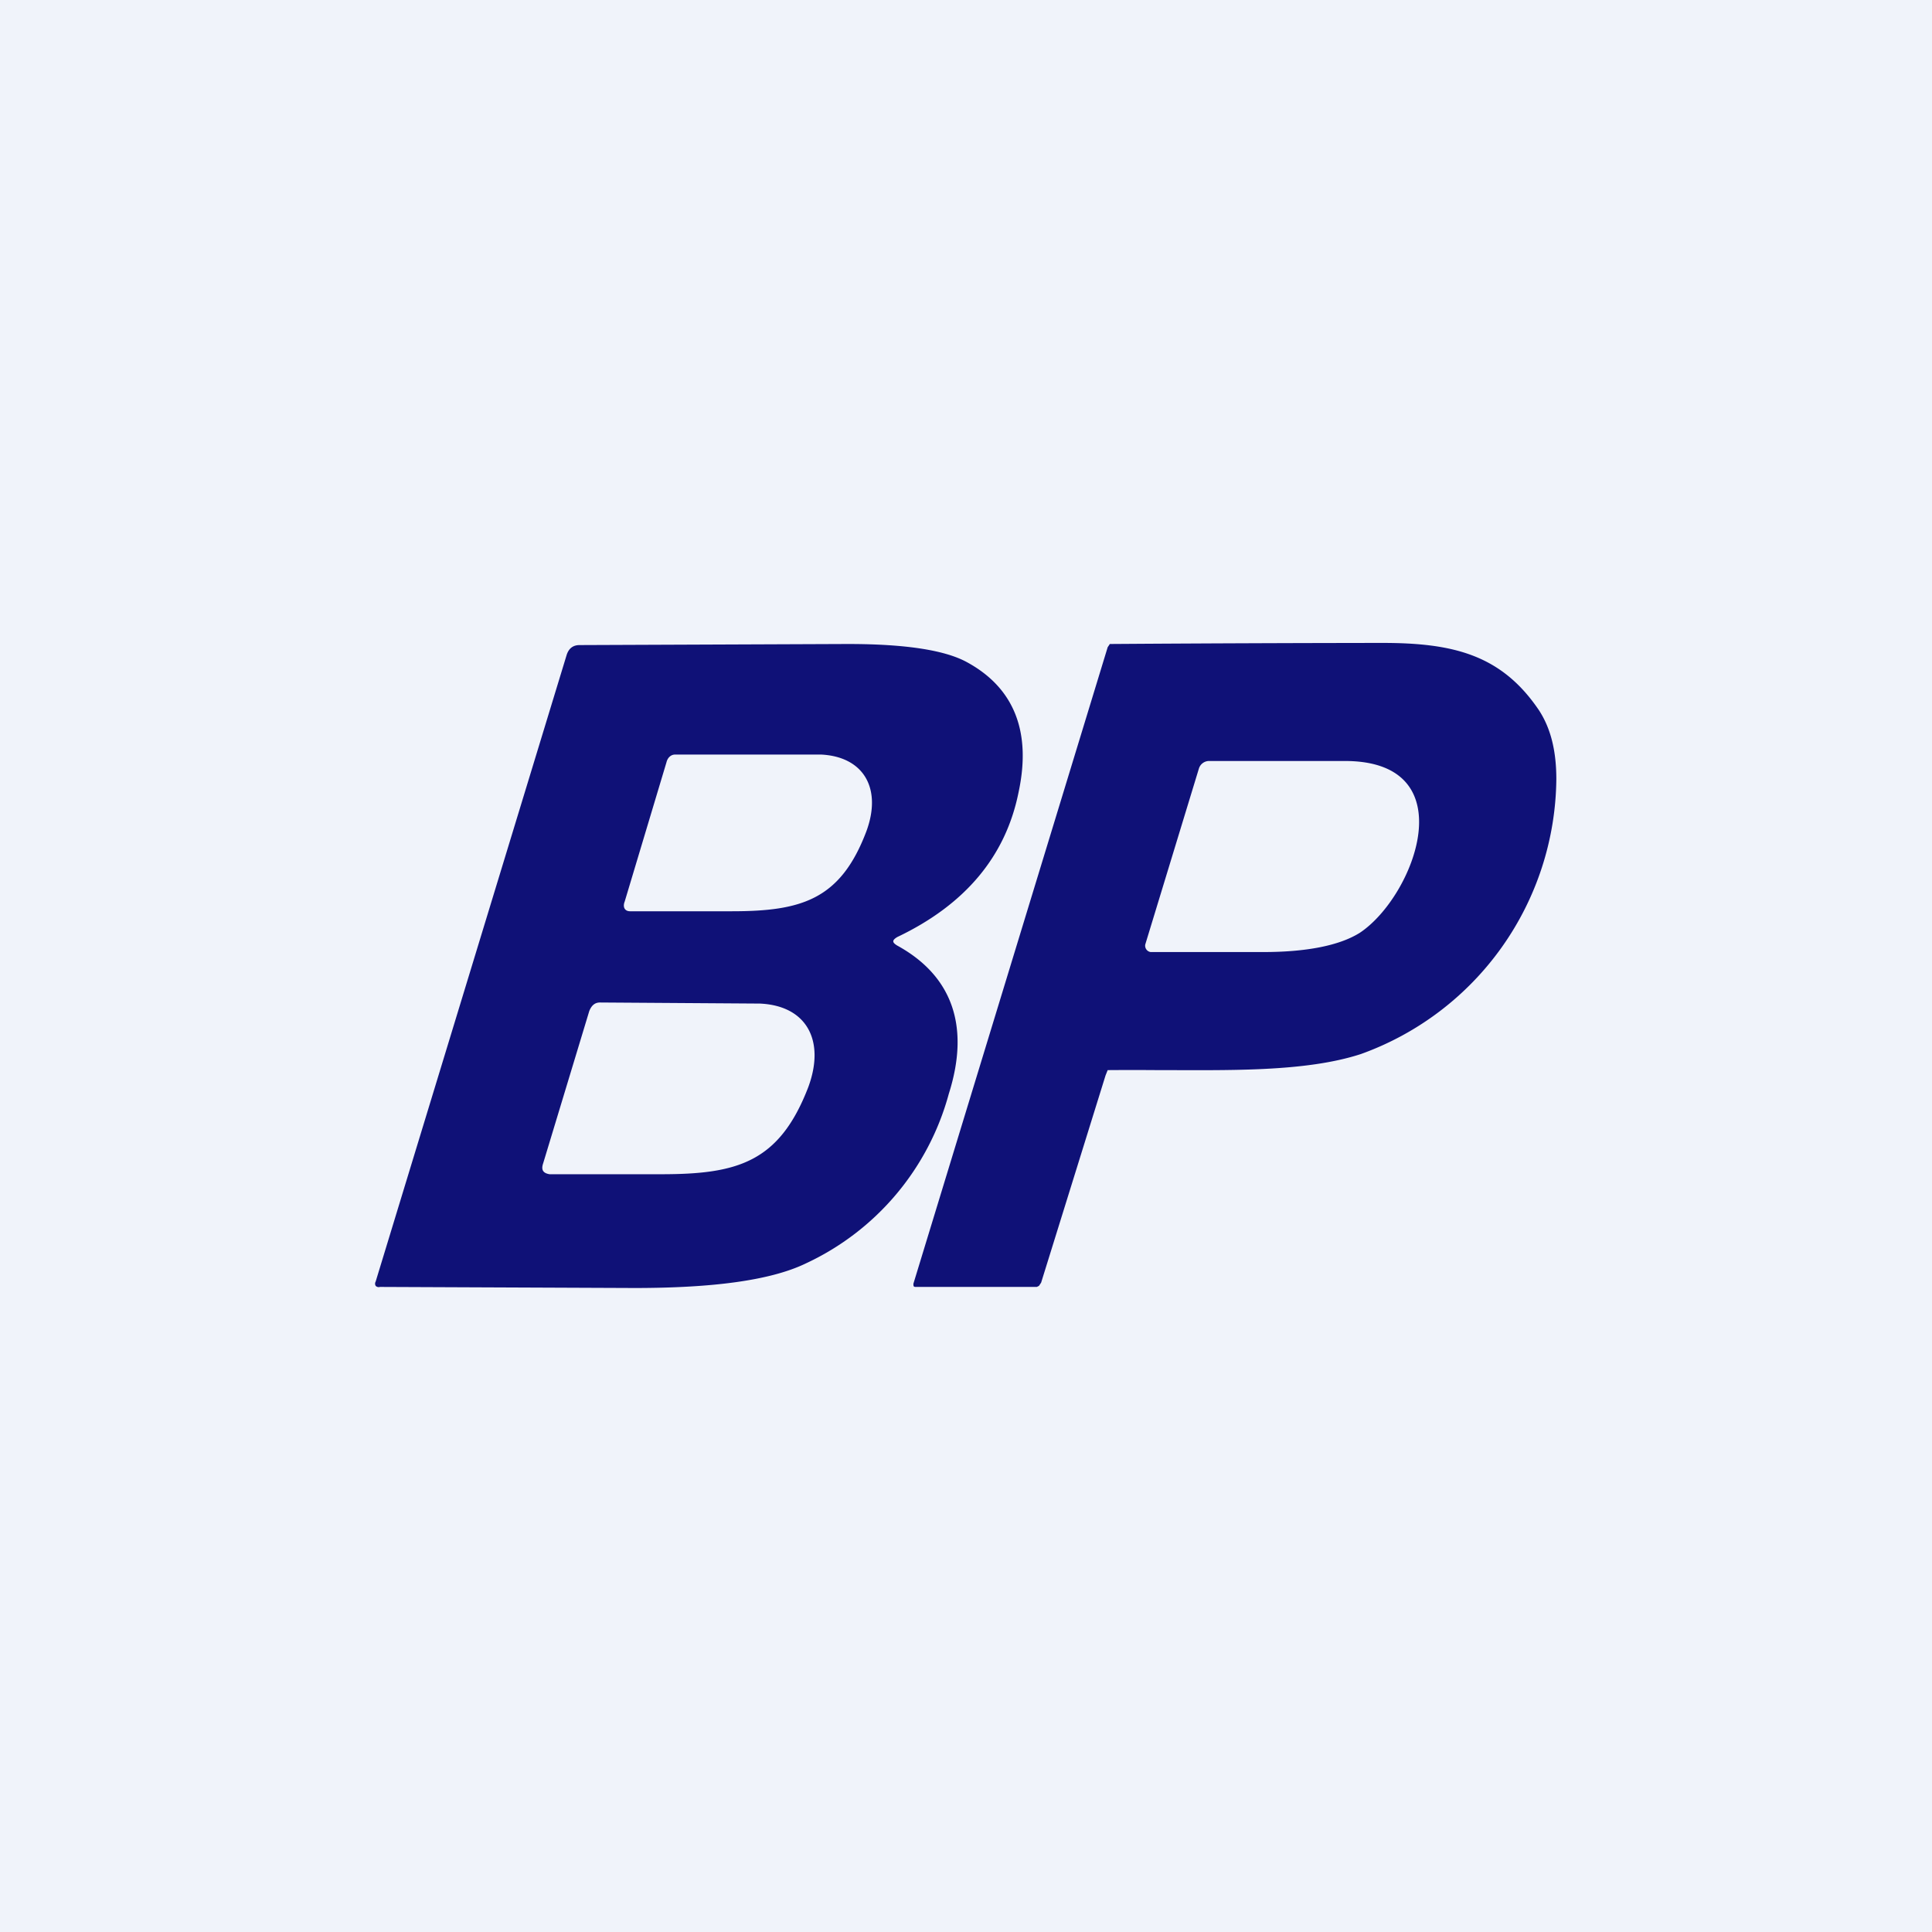 <!-- by TradingView --><svg width="18" height="18" viewBox="0 0 18 18" xmlns="http://www.w3.org/2000/svg"><path fill="#F0F3FA" d="M0 0h18v18H0z"/><path d="M8.84 10.19c.2-.63.03-1.1-.48-1.38-.05-.03-.05-.05 0-.08.63-.3 1.01-.75 1.13-1.35.12-.56-.04-.97-.48-1.21C8.81 6.06 8.45 6 7.9 6l-2.5.01c-.06 0-.1.03-.12.09L3.5 11.94a.04.04 0 0 0 0 .04.04.04 0 0 0 .04.01l2.37.01c.73 0 1.27-.07 1.6-.23a2.45 2.45 0 0 0 1.33-1.58ZM5.82 8.4l.39-1.3c.01-.04.04-.07.08-.07h1.36c.4.02.57.32.42.72-.24.63-.6.74-1.25.74h-.95c-.05 0-.07-.04-.05-.09Zm-.76 2.44.43-1.42c.02-.05.05-.08.1-.08l1.49.01c.44.02.61.35.45.78-.27.7-.66.81-1.37.81H5.12c-.06-.01-.08-.04-.06-.1Zm5.26-.87a29.72 29.72 0 0 1 .46 0c.66 0 1.38.02 1.9-.15a2.75 2.75 0 0 0 1.82-2.56c0-.26-.05-.47-.16-.64-.35-.52-.8-.63-1.46-.63a431.19 431.19 0 0 0-2.54.01l-.02.03-1.81 5.93c0 .02 0 .03.02.03h1.13l.02-.01.02-.03.6-1.93.02-.05Zm1.45-1.1h-1.05a.06.06 0 0 1-.05-.07l.5-1.64a.1.1 0 0 1 .1-.07h1.26c1.13 0 .65 1.26.14 1.6-.19.12-.5.18-.9.18Z" fill="#0F1177"/></svg>